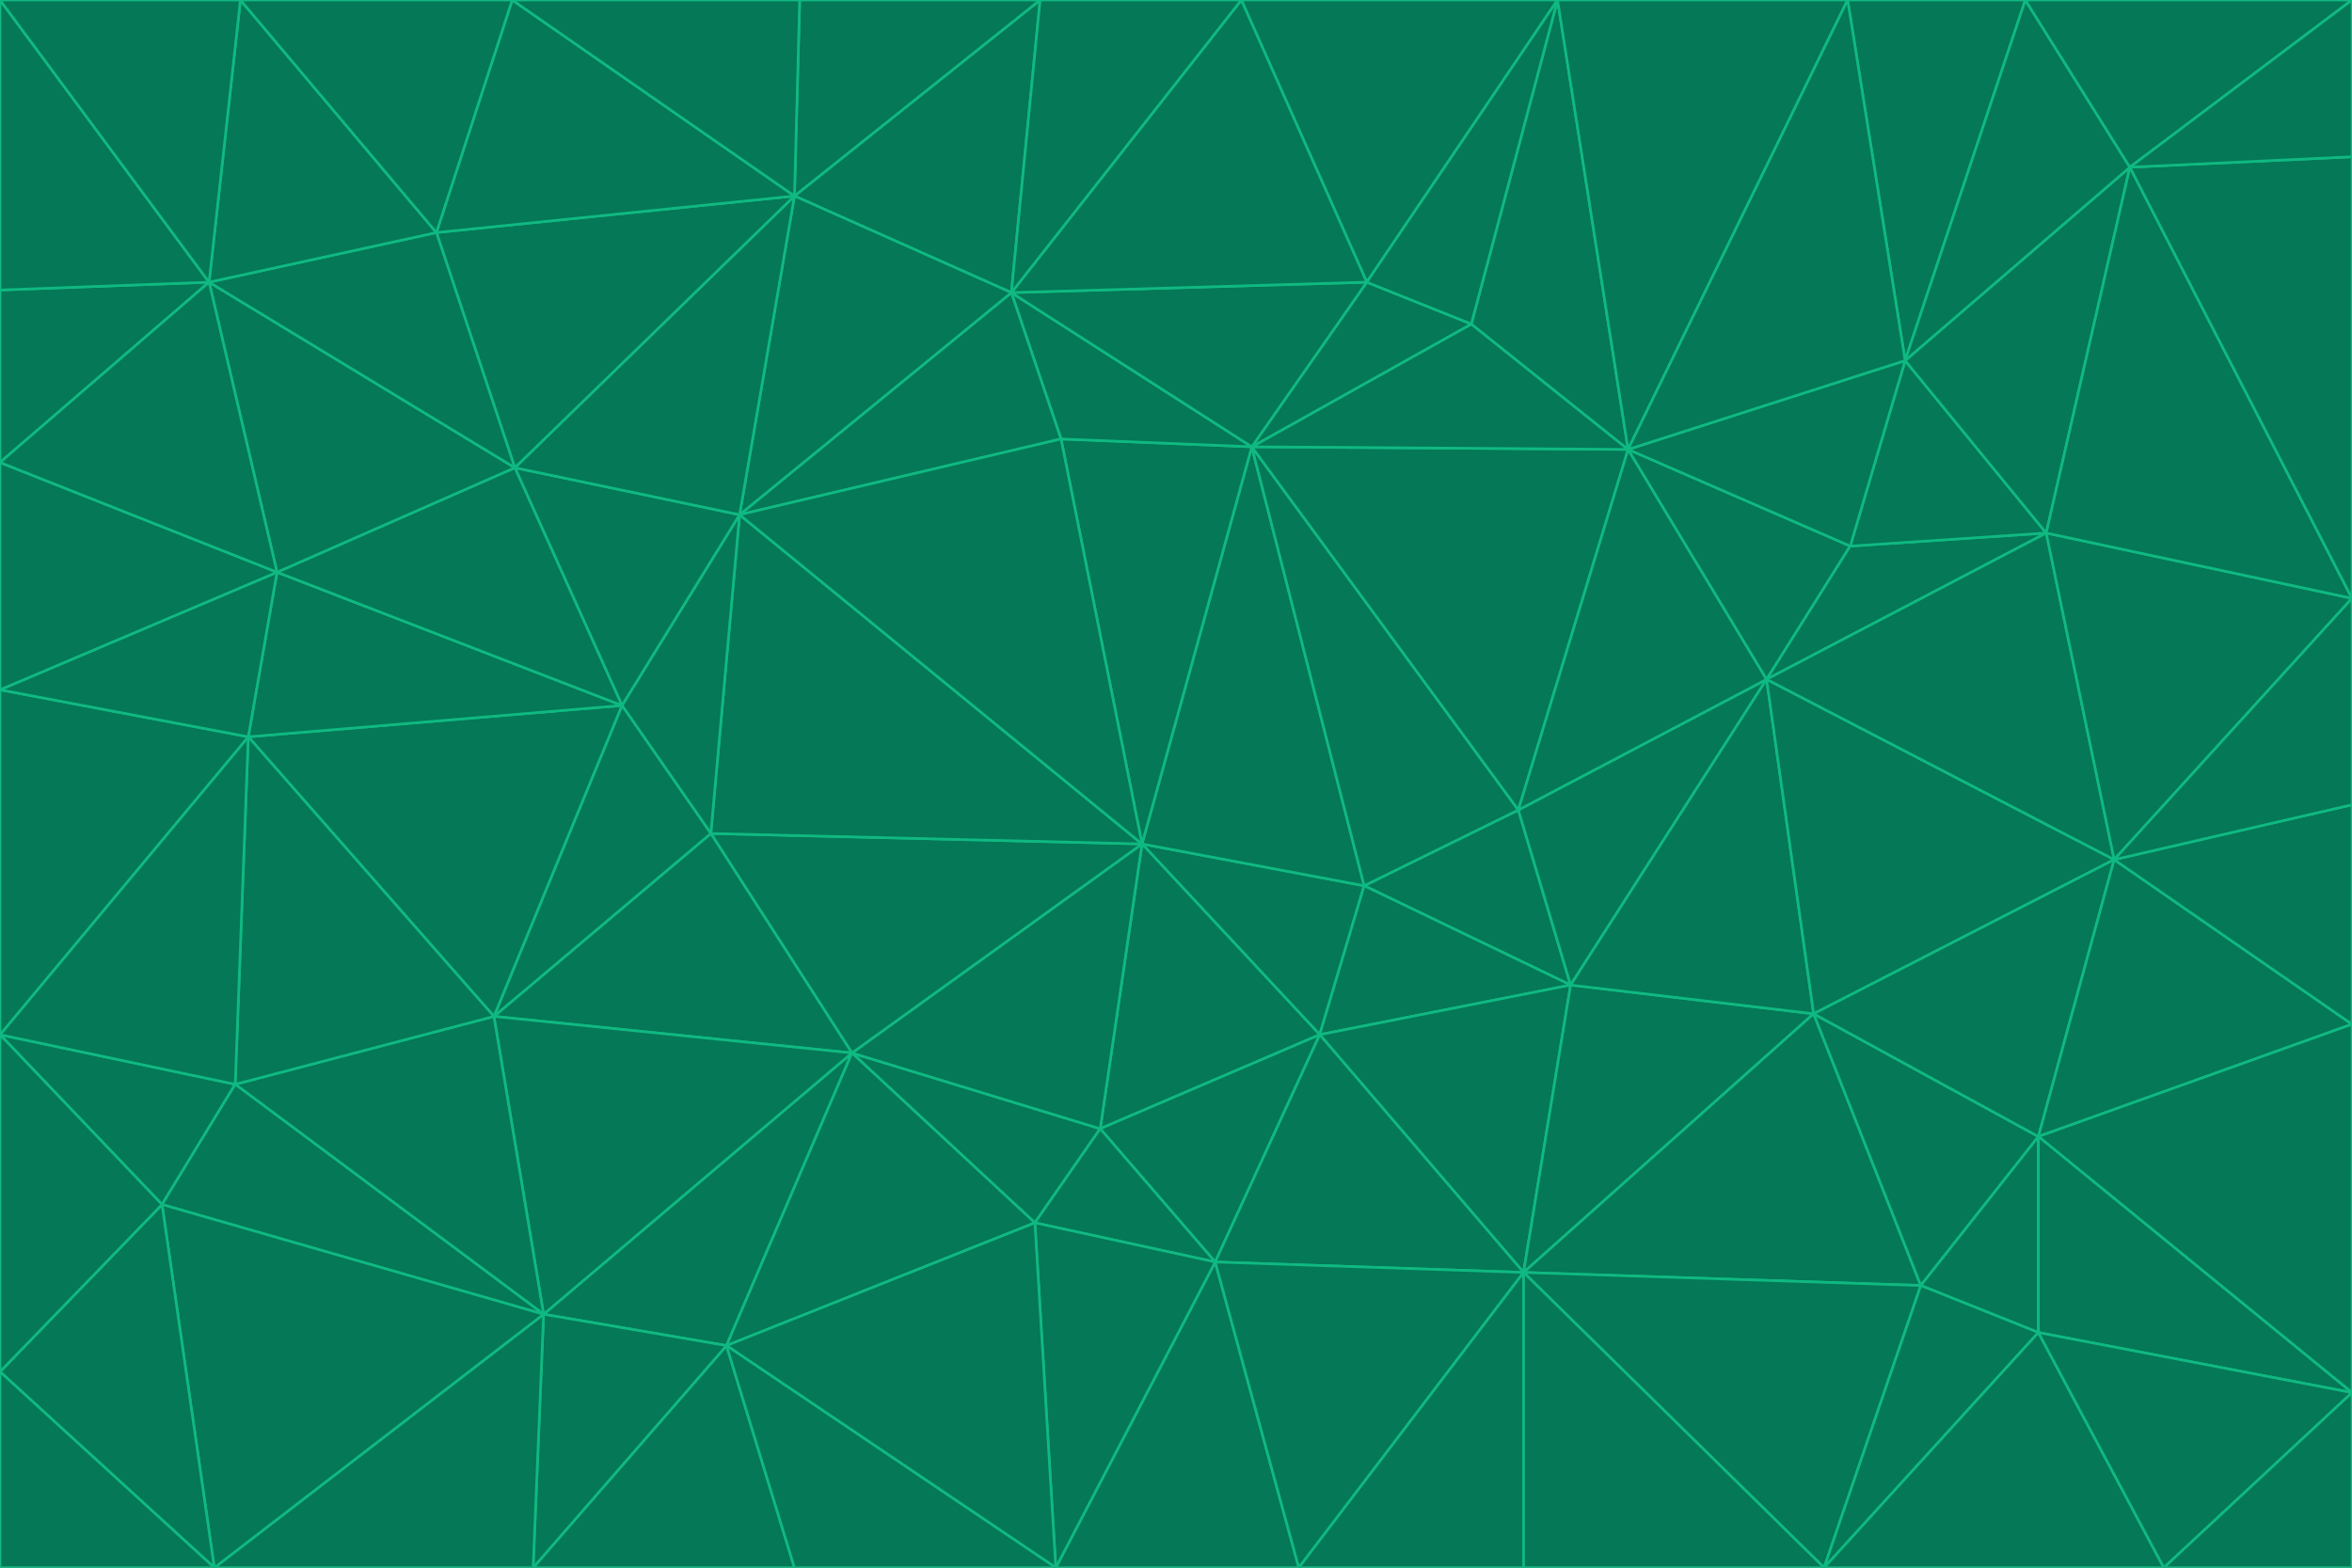 <svg id="visual" viewBox="0 0 900 600" width="900" height="600" xmlns="http://www.w3.org/2000/svg" xmlns:xlink="http://www.w3.org/1999/xlink" version="1.1"><g stroke-width="1" stroke-linejoin="bevel"><path d="M437 323L505 396L522 339Z" fill="#047857" stroke="#10b981"></path><path d="M437 323L421 432L505 396Z" fill="#047857" stroke="#10b981"></path><path d="M601 377L581 310L522 339Z" fill="#047857" stroke="#10b981"></path><path d="M522 339L479 171L437 323Z" fill="#047857" stroke="#10b981"></path><path d="M421 432L465 483L505 396Z" fill="#047857" stroke="#10b981"></path><path d="M505 396L601 377L522 339Z" fill="#047857" stroke="#10b981"></path><path d="M583 487L601 377L505 396Z" fill="#047857" stroke="#10b981"></path><path d="M326 403L396 468L421 432Z" fill="#047857" stroke="#10b981"></path><path d="M421 432L396 468L465 483Z" fill="#047857" stroke="#10b981"></path><path d="M437 323L326 403L421 432Z" fill="#047857" stroke="#10b981"></path><path d="M465 483L583 487L505 396Z" fill="#047857" stroke="#10b981"></path><path d="M581 310L479 171L522 339Z" fill="#047857" stroke="#10b981"></path><path d="M437 323L272 319L326 403Z" fill="#047857" stroke="#10b981"></path><path d="M479 171L406 168L437 323Z" fill="#047857" stroke="#10b981"></path><path d="M283 197L272 319L437 323Z" fill="#047857" stroke="#10b981"></path><path d="M583 487L694 388L601 377Z" fill="#047857" stroke="#10b981"></path><path d="M601 377L676 260L581 310Z" fill="#047857" stroke="#10b981"></path><path d="M581 310L623 172L479 171Z" fill="#047857" stroke="#10b981"></path><path d="M694 388L676 260L601 377Z" fill="#047857" stroke="#10b981"></path><path d="M676 260L623 172L581 310Z" fill="#047857" stroke="#10b981"></path><path d="M479 171L387 112L406 168Z" fill="#047857" stroke="#10b981"></path><path d="M404 600L497 600L465 483Z" fill="#047857" stroke="#10b981"></path><path d="M465 483L497 600L583 487Z" fill="#047857" stroke="#10b981"></path><path d="M583 487L735 492L694 388Z" fill="#047857" stroke="#10b981"></path><path d="M404 600L465 483L396 468Z" fill="#047857" stroke="#10b981"></path><path d="M623 172L563 124L479 171Z" fill="#047857" stroke="#10b981"></path><path d="M387 112L283 197L406 168Z" fill="#047857" stroke="#10b981"></path><path d="M406 168L283 197L437 323Z" fill="#047857" stroke="#10b981"></path><path d="M283 197L238 270L272 319Z" fill="#047857" stroke="#10b981"></path><path d="M208 503L278 515L326 403Z" fill="#047857" stroke="#10b981"></path><path d="M563 124L523 108L479 171Z" fill="#047857" stroke="#10b981"></path><path d="M189 389L326 403L272 319Z" fill="#047857" stroke="#10b981"></path><path d="M326 403L278 515L396 468Z" fill="#047857" stroke="#10b981"></path><path d="M278 515L404 600L396 468Z" fill="#047857" stroke="#10b981"></path><path d="M523 108L387 112L479 171Z" fill="#047857" stroke="#10b981"></path><path d="M497 600L583 600L583 487Z" fill="#047857" stroke="#10b981"></path><path d="M676 260L708 209L623 172Z" fill="#047857" stroke="#10b981"></path><path d="M623 172L596 0L563 124Z" fill="#047857" stroke="#10b981"></path><path d="M783 204L708 209L676 260Z" fill="#047857" stroke="#10b981"></path><path d="M238 270L189 389L272 319Z" fill="#047857" stroke="#10b981"></path><path d="M698 600L735 492L583 487Z" fill="#047857" stroke="#10b981"></path><path d="M694 388L809 329L676 260Z" fill="#047857" stroke="#10b981"></path><path d="M204 600L304 600L278 515Z" fill="#047857" stroke="#10b981"></path><path d="M278 515L304 600L404 600Z" fill="#047857" stroke="#10b981"></path><path d="M189 389L208 503L326 403Z" fill="#047857" stroke="#10b981"></path><path d="M735 492L780 435L694 388Z" fill="#047857" stroke="#10b981"></path><path d="M398 0L304 75L387 112Z" fill="#047857" stroke="#10b981"></path><path d="M387 112L304 75L283 197Z" fill="#047857" stroke="#10b981"></path><path d="M283 197L197 179L238 270Z" fill="#047857" stroke="#10b981"></path><path d="M238 270L95 282L189 389Z" fill="#047857" stroke="#10b981"></path><path d="M304 75L197 179L283 197Z" fill="#047857" stroke="#10b981"></path><path d="M583 600L698 600L583 487Z" fill="#047857" stroke="#10b981"></path><path d="M735 492L780 510L780 435Z" fill="#047857" stroke="#10b981"></path><path d="M783 204L729 138L708 209Z" fill="#047857" stroke="#10b981"></path><path d="M708 209L729 138L623 172Z" fill="#047857" stroke="#10b981"></path><path d="M596 0L475 0L523 108Z" fill="#047857" stroke="#10b981"></path><path d="M523 108L475 0L387 112Z" fill="#047857" stroke="#10b981"></path><path d="M780 435L809 329L694 388Z" fill="#047857" stroke="#10b981"></path><path d="M698 600L780 510L735 492Z" fill="#047857" stroke="#10b981"></path><path d="M780 435L900 392L809 329Z" fill="#047857" stroke="#10b981"></path><path d="M809 329L783 204L676 260Z" fill="#047857" stroke="#10b981"></path><path d="M596 0L523 108L563 124Z" fill="#047857" stroke="#10b981"></path><path d="M475 0L398 0L387 112Z" fill="#047857" stroke="#10b981"></path><path d="M208 503L204 600L278 515Z" fill="#047857" stroke="#10b981"></path><path d="M82 600L204 600L208 503Z" fill="#047857" stroke="#10b981"></path><path d="M707 0L596 0L623 172Z" fill="#047857" stroke="#10b981"></path><path d="M106 219L95 282L238 270Z" fill="#047857" stroke="#10b981"></path><path d="M189 389L90 415L208 503Z" fill="#047857" stroke="#10b981"></path><path d="M95 282L90 415L189 389Z" fill="#047857" stroke="#10b981"></path><path d="M197 179L106 219L238 270Z" fill="#047857" stroke="#10b981"></path><path d="M80 108L106 219L197 179Z" fill="#047857" stroke="#10b981"></path><path d="M167 89L197 179L304 75Z" fill="#047857" stroke="#10b981"></path><path d="M398 0L306 0L304 75Z" fill="#047857" stroke="#10b981"></path><path d="M196 0L167 89L304 75Z" fill="#047857" stroke="#10b981"></path><path d="M775 0L707 0L729 138Z" fill="#047857" stroke="#10b981"></path><path d="M729 138L707 0L623 172Z" fill="#047857" stroke="#10b981"></path><path d="M0 396L62 461L90 415Z" fill="#047857" stroke="#10b981"></path><path d="M90 415L62 461L208 503Z" fill="#047857" stroke="#10b981"></path><path d="M0 396L90 415L95 282Z" fill="#047857" stroke="#10b981"></path><path d="M900 533L900 392L780 435Z" fill="#047857" stroke="#10b981"></path><path d="M809 329L900 229L783 204Z" fill="#047857" stroke="#10b981"></path><path d="M783 204L815 64L729 138Z" fill="#047857" stroke="#10b981"></path><path d="M900 533L780 435L780 510Z" fill="#047857" stroke="#10b981"></path><path d="M900 392L900 308L809 329Z" fill="#047857" stroke="#10b981"></path><path d="M698 600L828 600L780 510Z" fill="#047857" stroke="#10b981"></path><path d="M900 308L900 229L809 329Z" fill="#047857" stroke="#10b981"></path><path d="M900 229L815 64L783 204Z" fill="#047857" stroke="#10b981"></path><path d="M306 0L196 0L304 75Z" fill="#047857" stroke="#10b981"></path><path d="M167 89L80 108L197 179Z" fill="#047857" stroke="#10b981"></path><path d="M828 600L900 533L780 510Z" fill="#047857" stroke="#10b981"></path><path d="M62 461L82 600L208 503Z" fill="#047857" stroke="#10b981"></path><path d="M815 64L775 0L729 138Z" fill="#047857" stroke="#10b981"></path><path d="M92 0L80 108L167 89Z" fill="#047857" stroke="#10b981"></path><path d="M0 264L0 396L95 282Z" fill="#047857" stroke="#10b981"></path><path d="M0 264L95 282L106 219Z" fill="#047857" stroke="#10b981"></path><path d="M62 461L0 525L82 600Z" fill="#047857" stroke="#10b981"></path><path d="M0 177L0 264L106 219Z" fill="#047857" stroke="#10b981"></path><path d="M828 600L900 600L900 533Z" fill="#047857" stroke="#10b981"></path><path d="M0 396L0 525L62 461Z" fill="#047857" stroke="#10b981"></path><path d="M0 111L0 177L80 108Z" fill="#047857" stroke="#10b981"></path><path d="M80 108L0 177L106 219Z" fill="#047857" stroke="#10b981"></path><path d="M900 229L900 60L815 64Z" fill="#047857" stroke="#10b981"></path><path d="M815 64L900 0L775 0Z" fill="#047857" stroke="#10b981"></path><path d="M196 0L92 0L167 89Z" fill="#047857" stroke="#10b981"></path><path d="M0 525L0 600L82 600Z" fill="#047857" stroke="#10b981"></path><path d="M0 0L0 111L80 108Z" fill="#047857" stroke="#10b981"></path><path d="M900 60L900 0L815 64Z" fill="#047857" stroke="#10b981"></path><path d="M92 0L0 0L80 108Z" fill="#047857" stroke="#10b981"></path></g></svg>